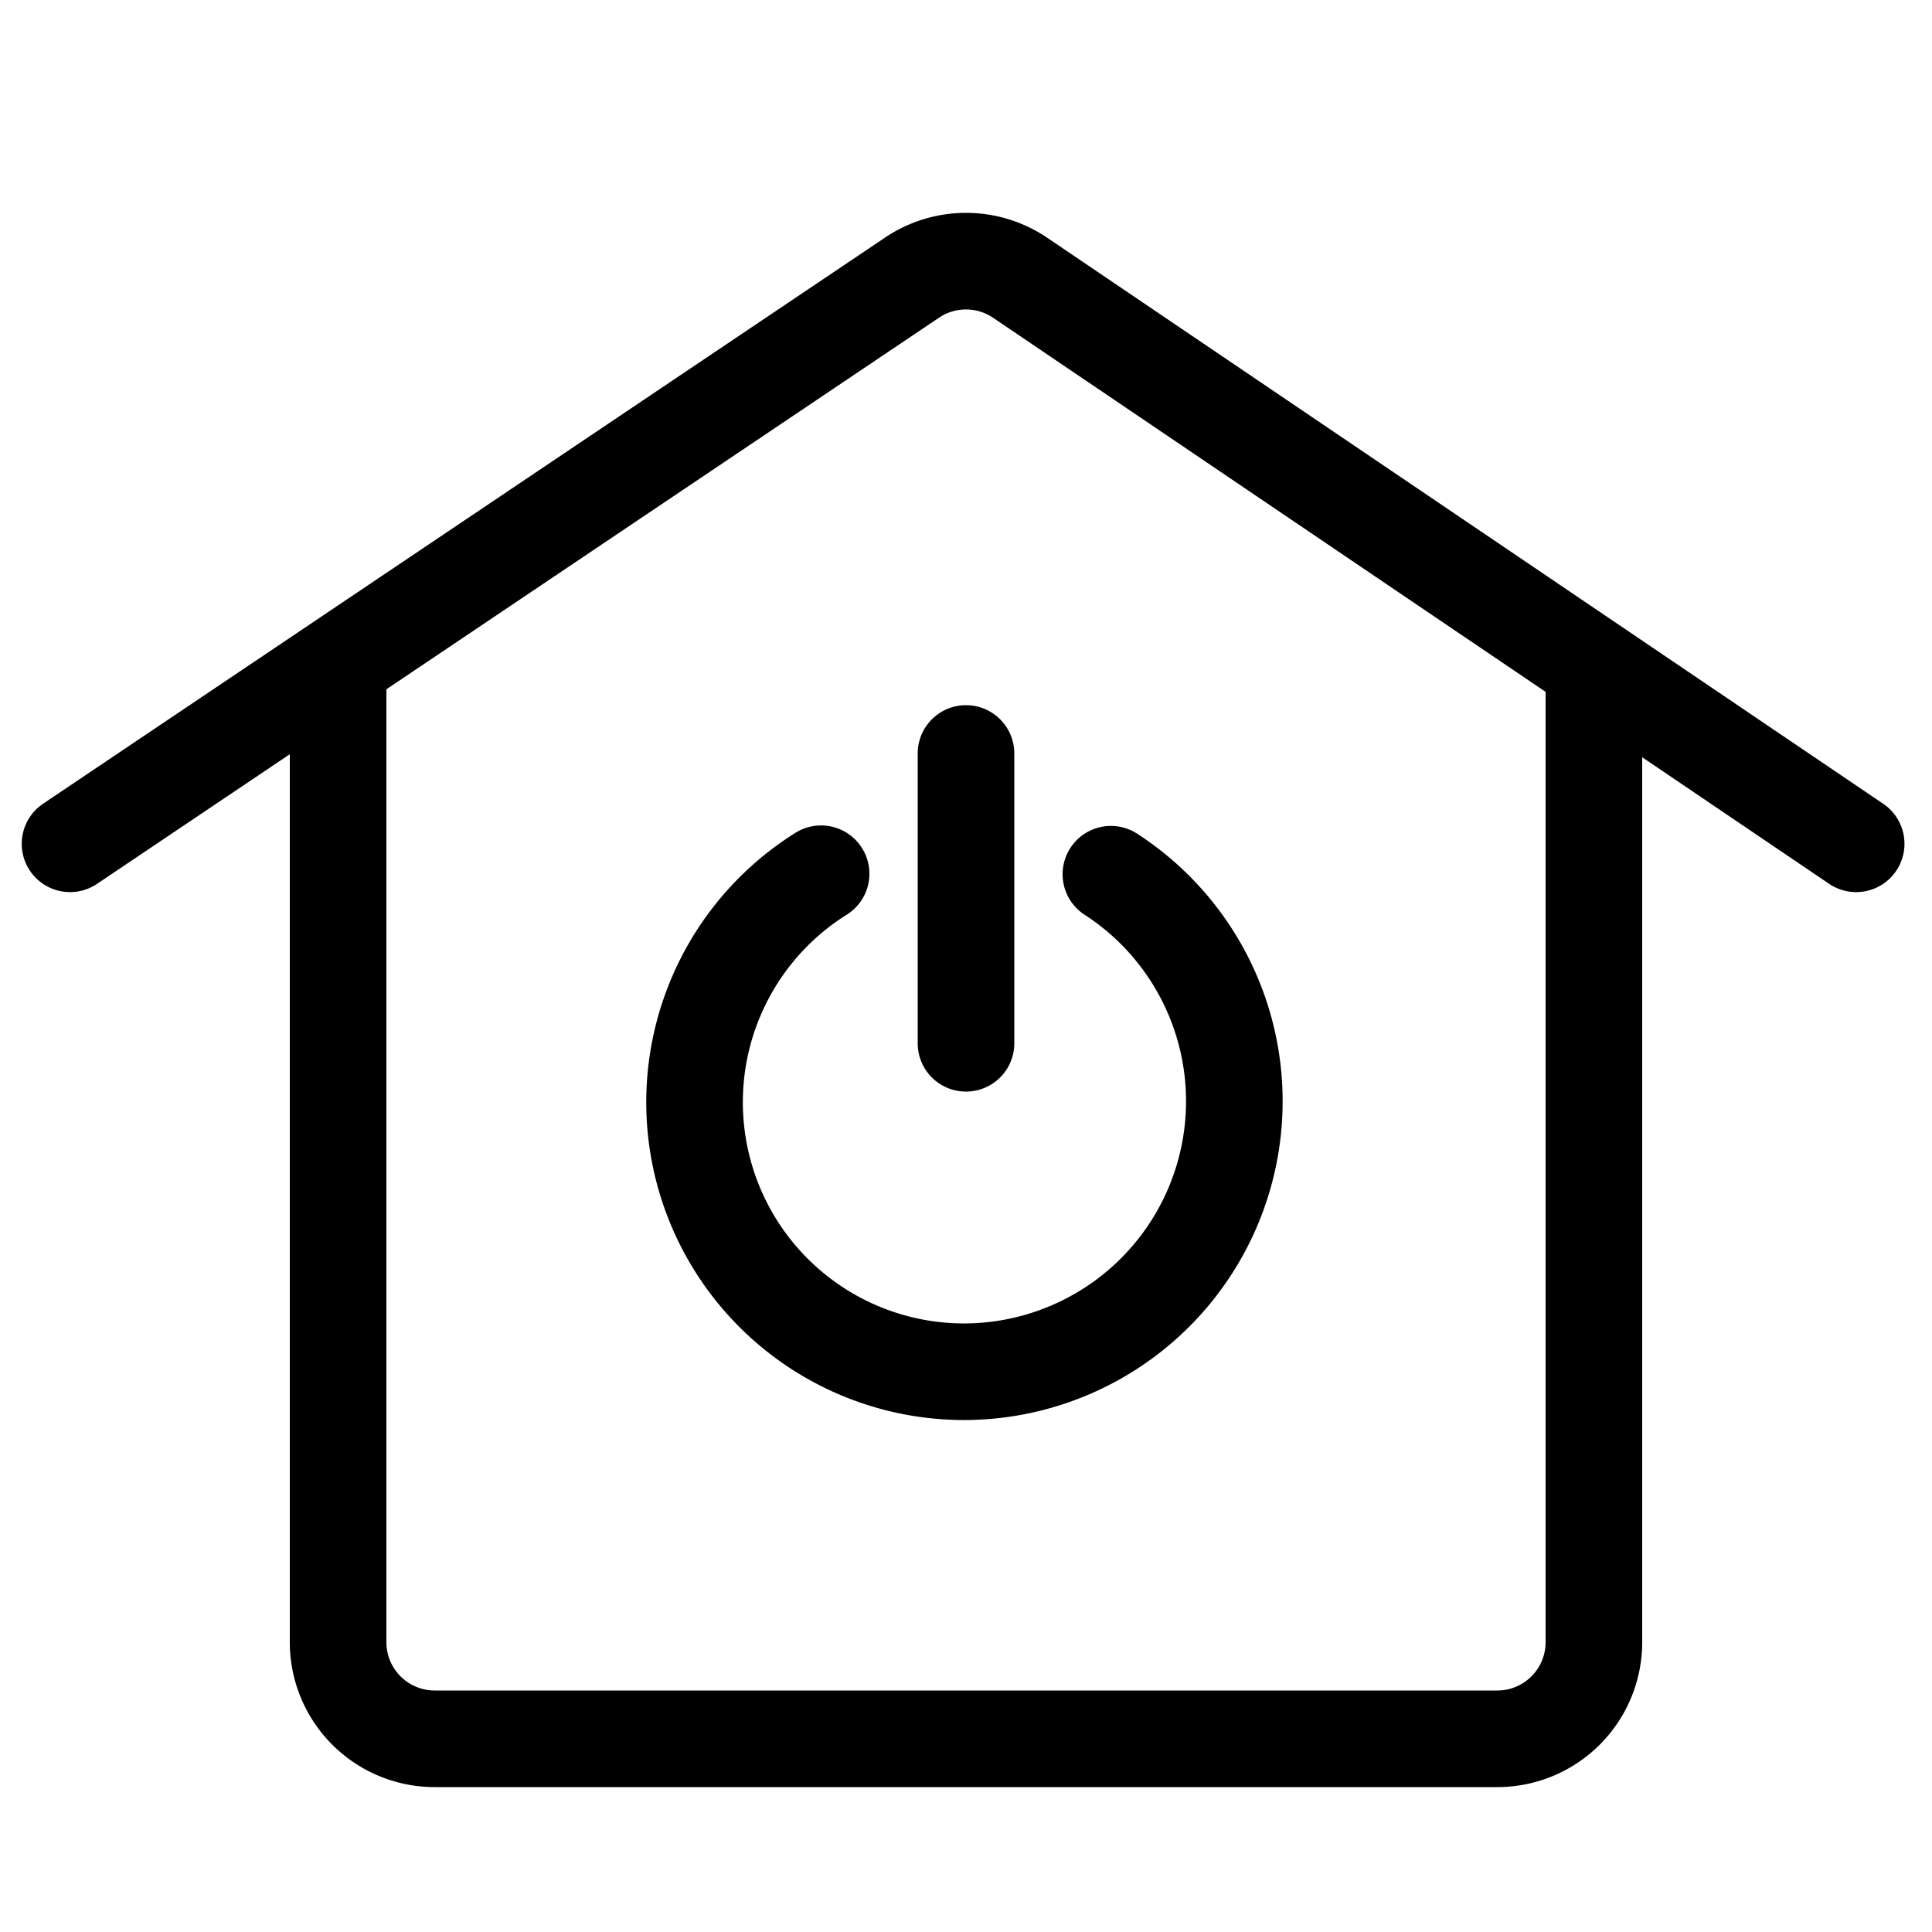 <svg xmlns="http://www.w3.org/2000/svg" viewBox="0 0 40 40">
  <g fill="none" fill-rule="evenodd" stroke="currentColor" stroke-width="2">
    <path stroke-linecap="square" d="M33 15v19a2 2 0 0 1-2 2H9a2 2 0 0 1-2-2V15"/>
    <path stroke-linecap="round" d="M1.45 17.47L18.88 5.75a2 2 0 0 1 2.24 0l17.31 11.72M17 18.09a5.58 5.58 0 0 0 3 10.31 5.6 5.6 0 0 0 3-10.3M20 21.6v-6"/>
  </g>
</svg>